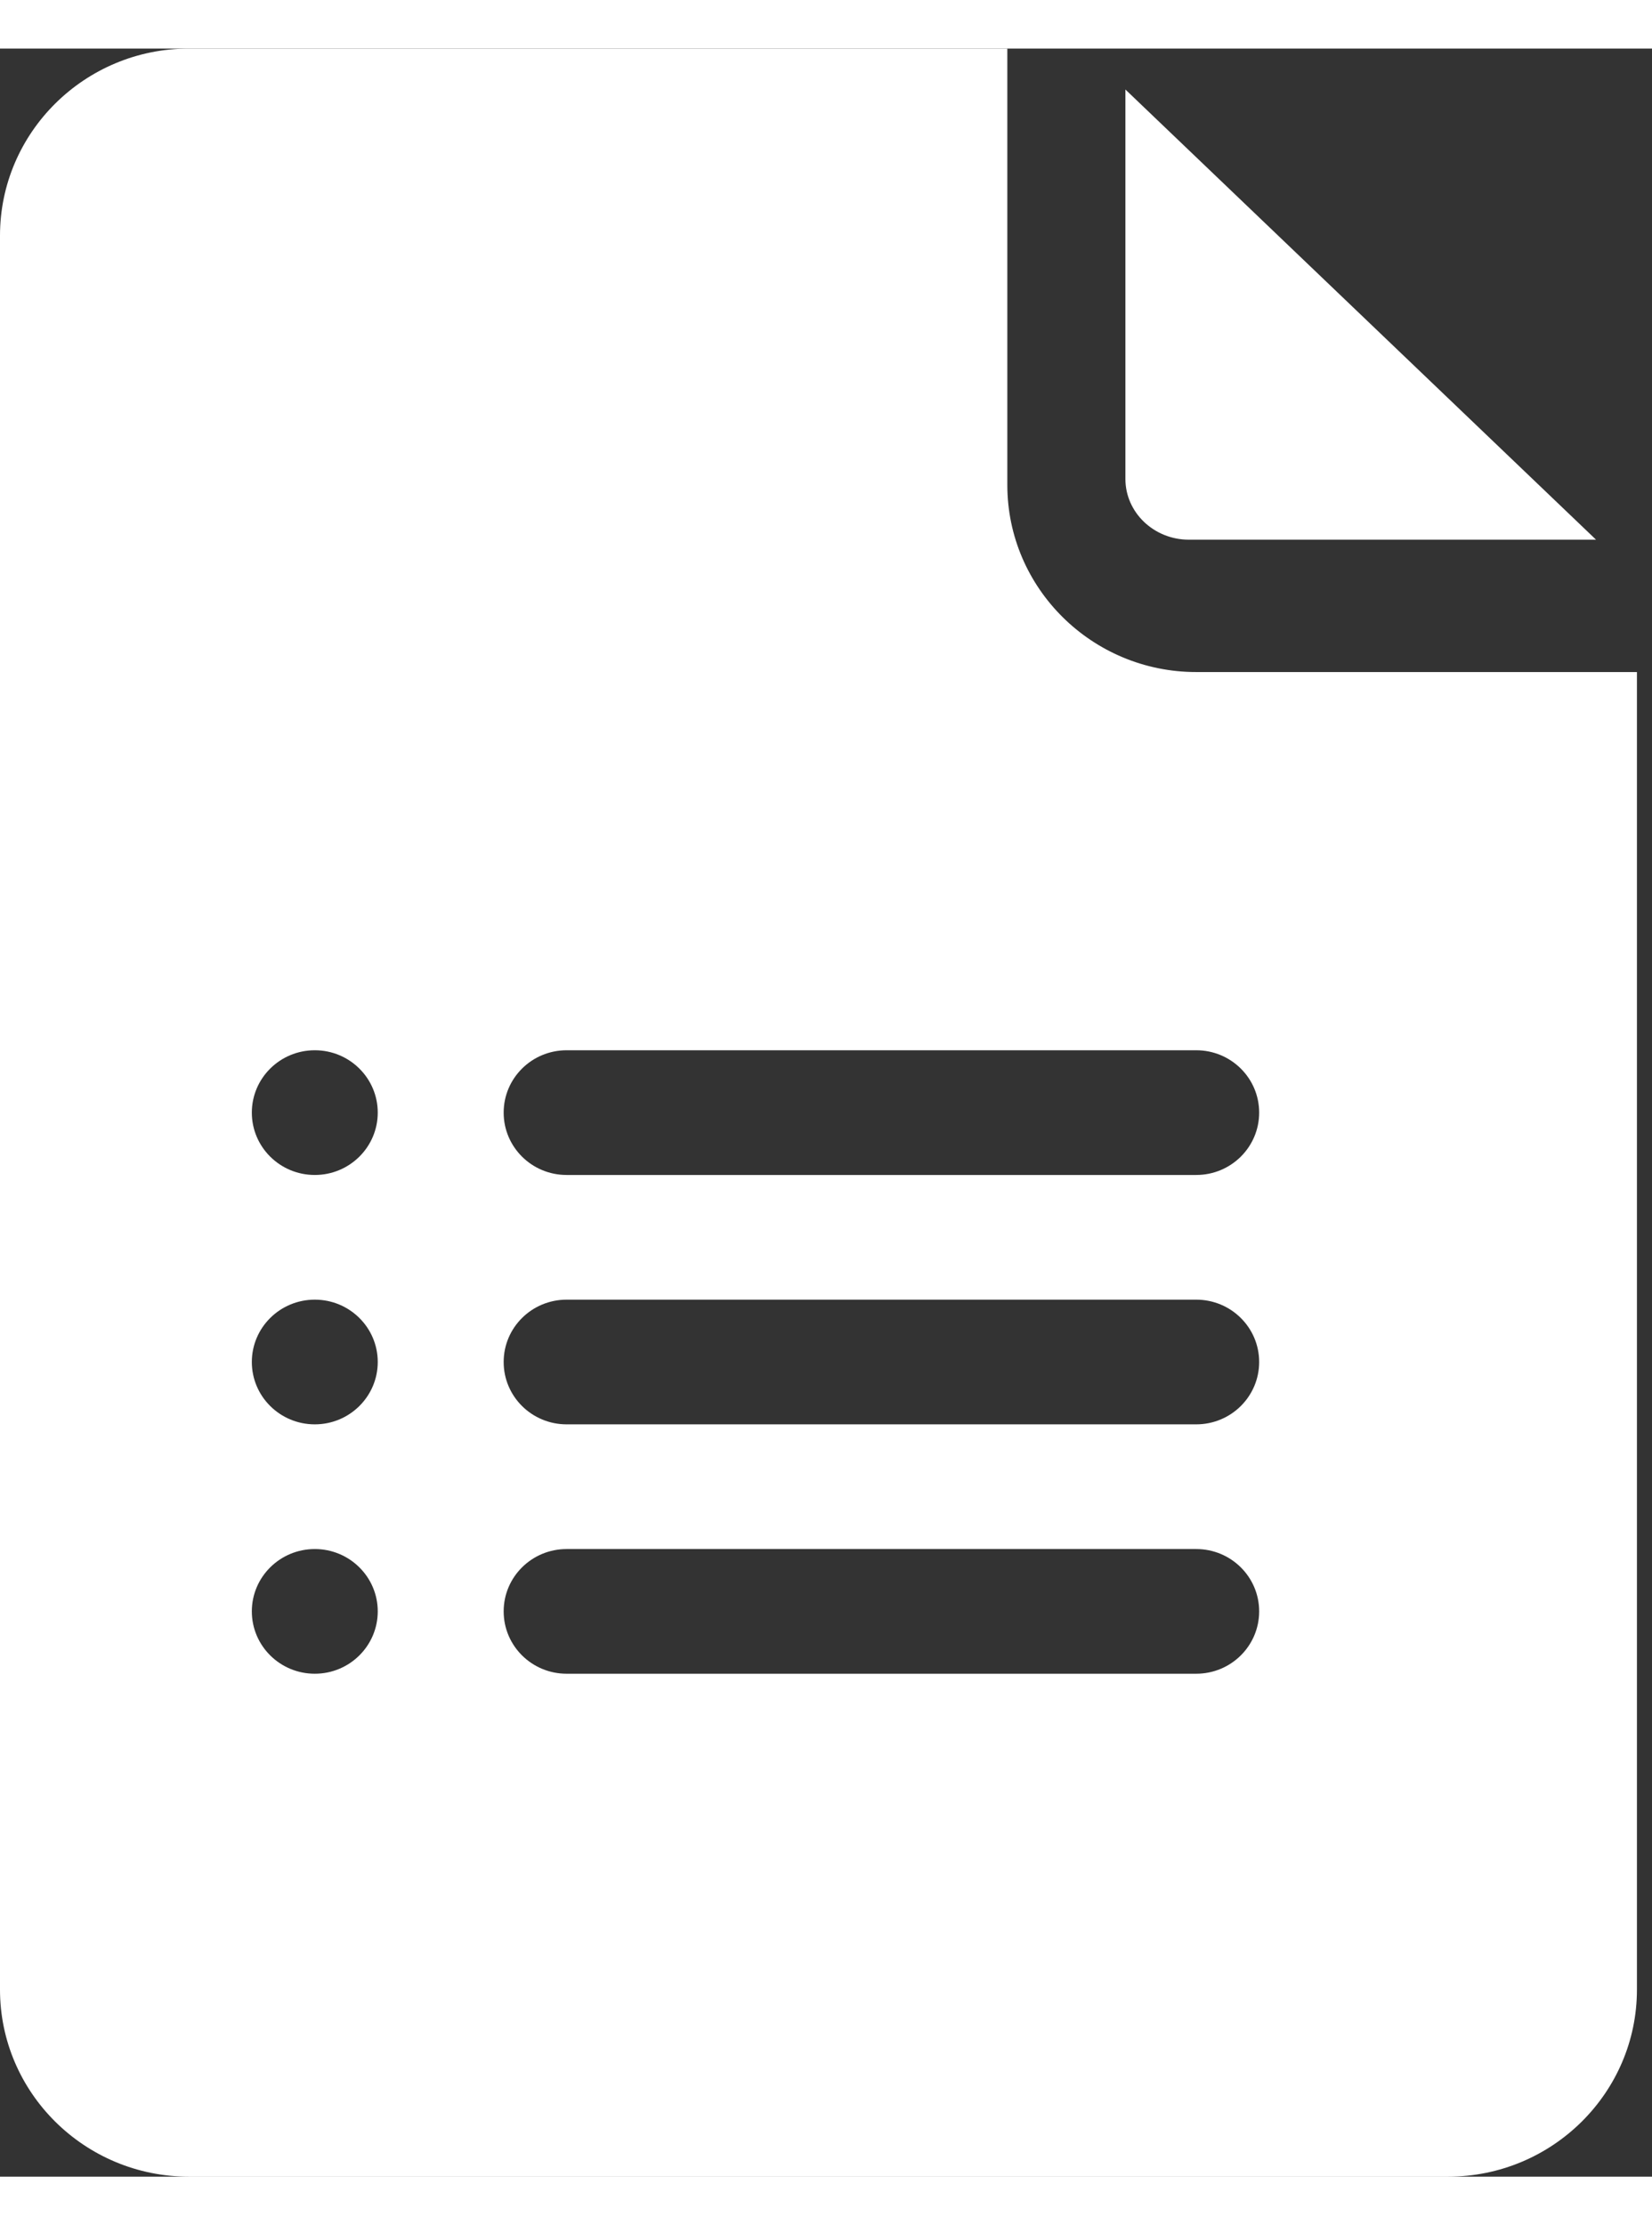 <svg width="49" height="66" viewBox="0 0 59 76" fill="none" xmlns="http://www.w3.org/2000/svg">
<rect x="0" y="0" width="59" height="76" fill="#333333" stroke="none"/>
<path d="M42.46 17.539H57.001L40.193 1.462V15.37C40.193 16.567 41.21 17.539 42.46 17.539Z" fill="white"/>
<path d="M6.746 76H51.716C55.436 76 58.462 73.004 58.462 69.32V22.266H42.722C39.002 22.266 35.976 19.269 35.976 15.586V0H6.746C3.026 0 0 2.996 0 6.68V69.32C0 73.004 3.026 76 6.746 76ZM20.237 35.773H42.722C43.965 35.773 44.97 36.769 44.97 38C44.97 39.231 43.965 40.227 42.722 40.227H20.237C18.994 40.227 17.988 39.231 17.988 38C17.988 36.769 18.994 35.773 20.237 35.773ZM20.237 44.68H42.722C43.965 44.68 44.97 45.676 44.97 46.906C44.97 48.137 43.965 49.133 42.722 49.133H20.237C18.994 49.133 17.988 48.137 17.988 46.906C17.988 45.676 18.994 44.68 20.237 44.68ZM20.237 53.586H42.722C43.965 53.586 44.97 54.582 44.97 55.812C44.97 57.043 43.965 58.039 42.722 58.039H20.237C18.994 58.039 17.988 57.043 17.988 55.812C17.988 54.582 18.994 53.586 20.237 53.586ZM11.243 35.773C12.484 35.773 13.491 36.77 13.491 38C13.491 39.23 12.484 40.227 11.243 40.227C10.001 40.227 8.994 39.23 8.994 38C8.994 36.77 10.001 35.773 11.243 35.773ZM11.243 44.68C12.484 44.68 13.491 45.677 13.491 46.906C13.491 48.136 12.484 49.133 11.243 49.133C10.001 49.133 8.994 48.136 8.994 46.906C8.994 45.677 10.001 44.68 11.243 44.68ZM11.243 53.586C12.484 53.586 13.491 54.583 13.491 55.812C13.491 57.042 12.484 58.039 11.243 58.039C10.001 58.039 8.994 57.042 8.994 55.812C8.994 54.583 10.001 53.586 11.243 53.586Z" fill="white"/>
</svg>
